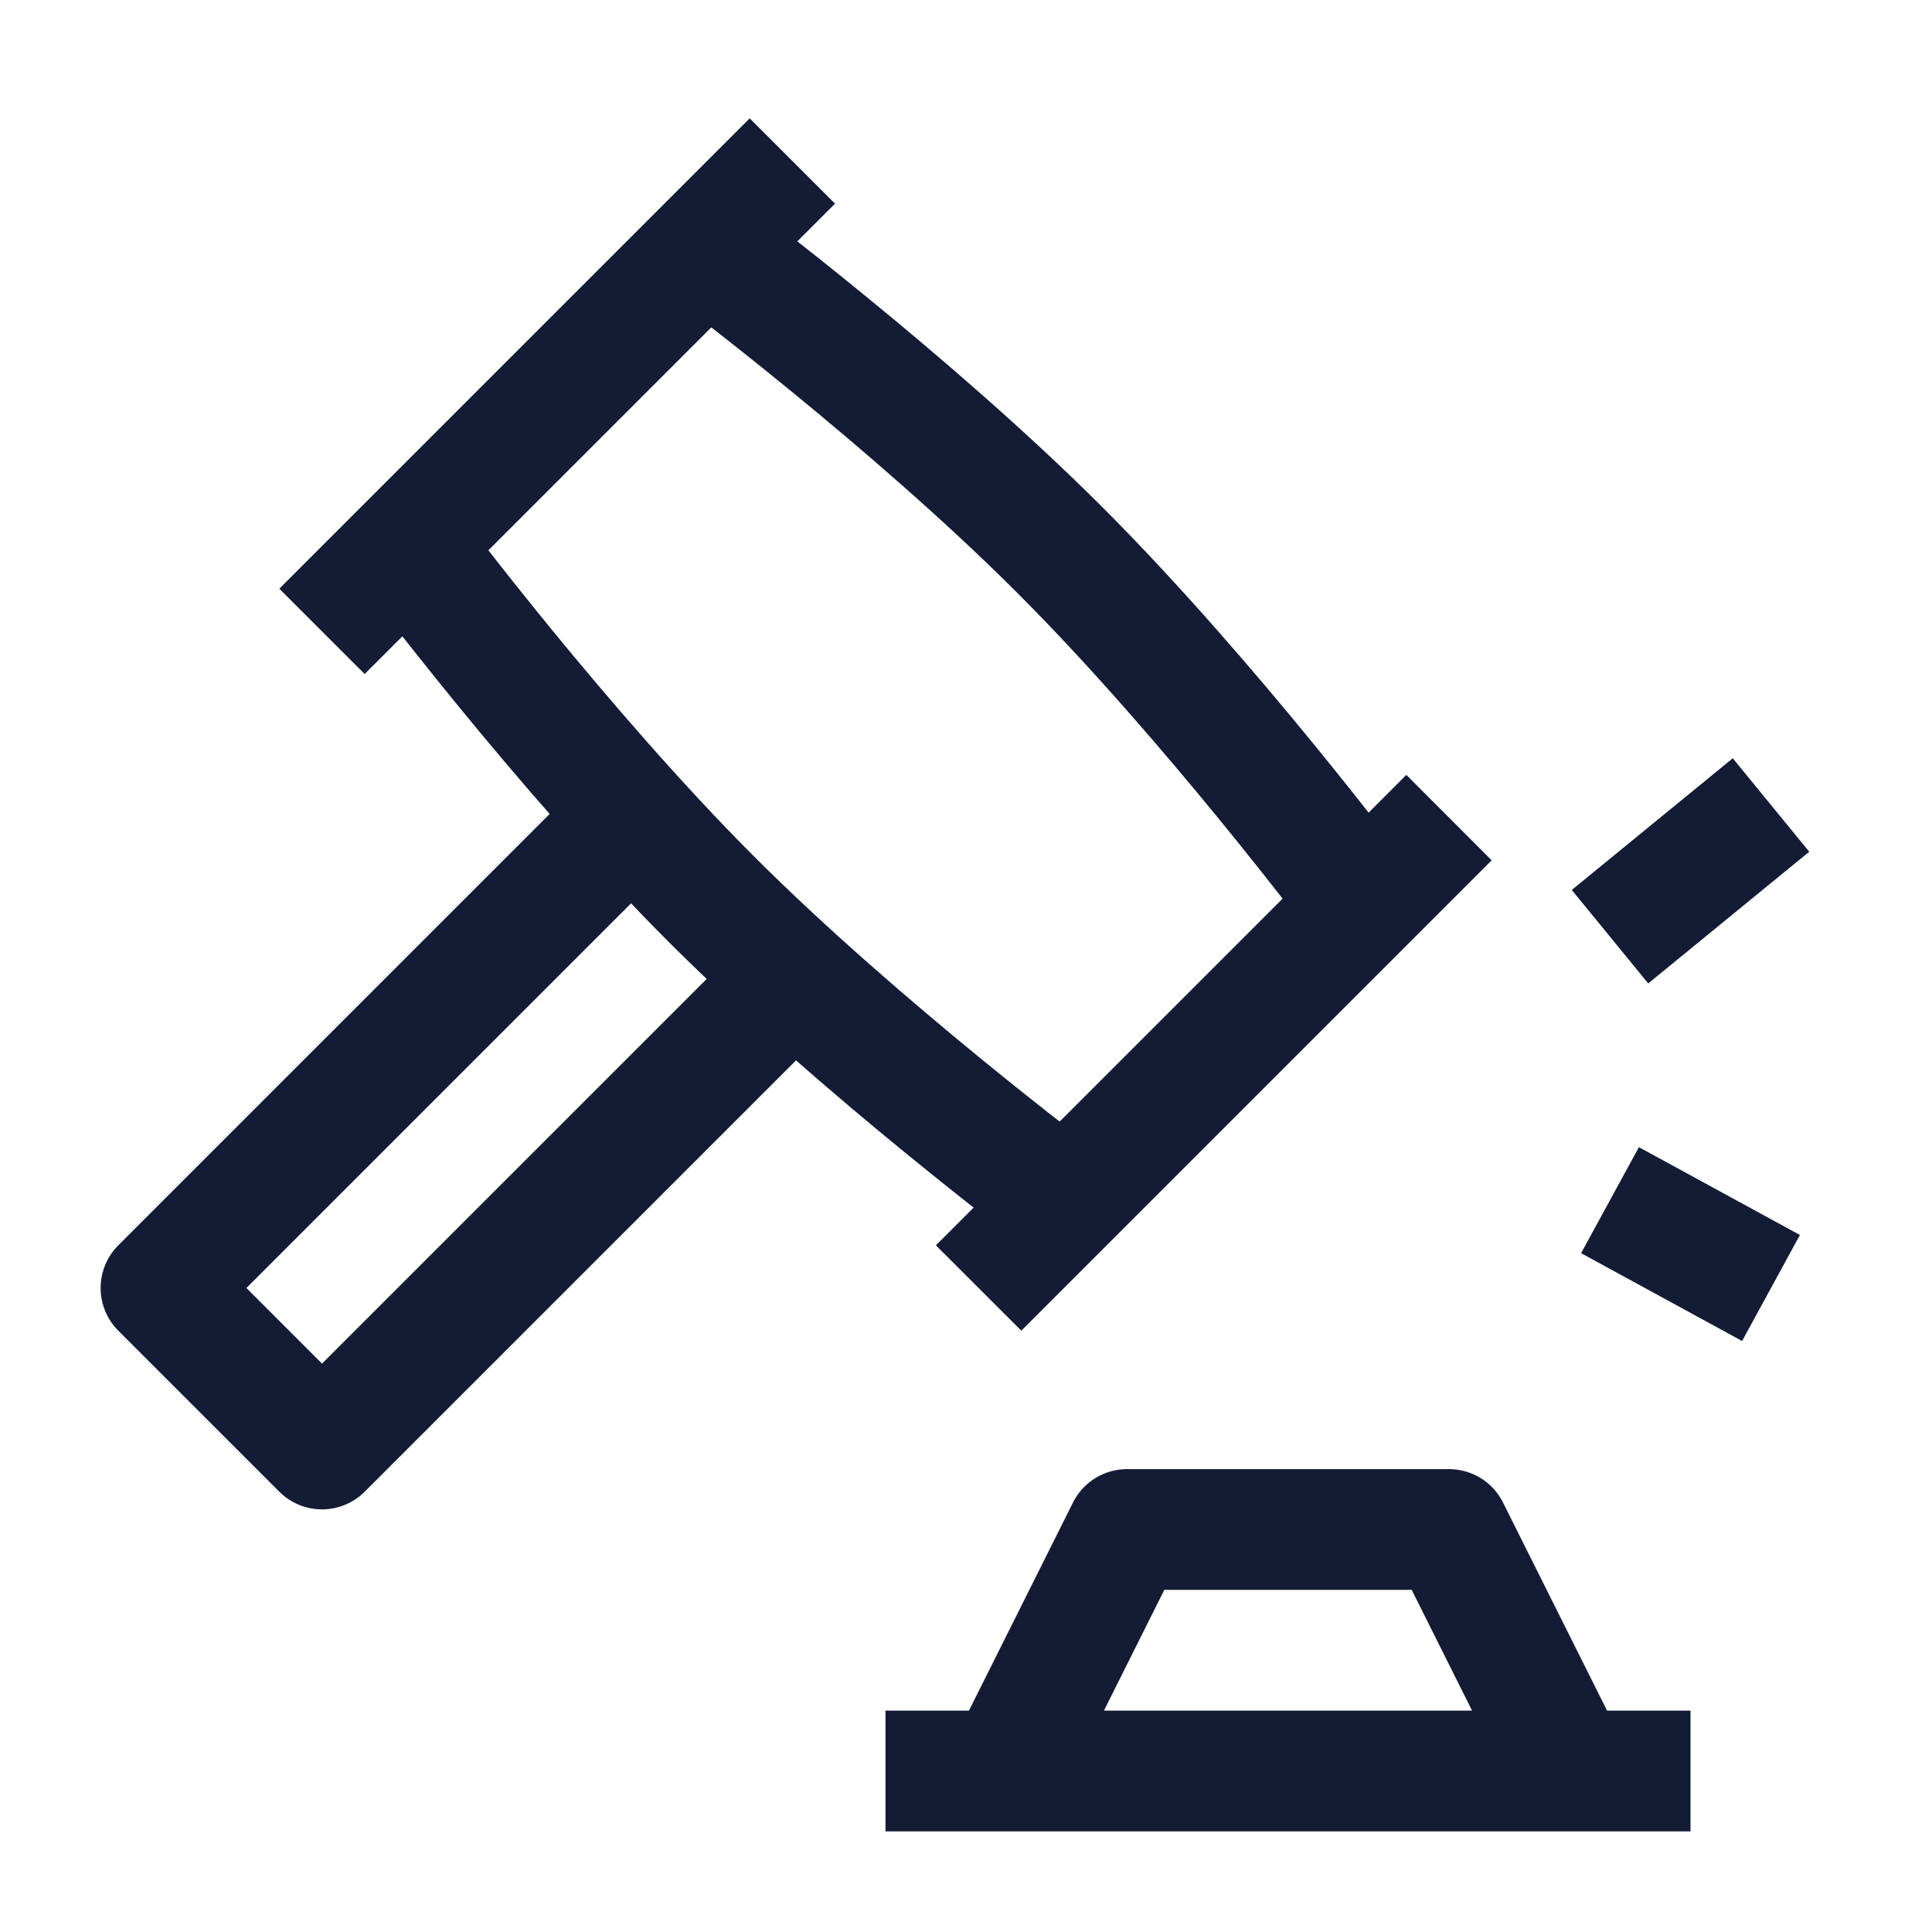 <svg width="24" height="24" viewBox="0 0 24 24" fill="none" xmlns="http://www.w3.org/2000/svg">
<path d="M8 10L2 16L4 18L10 12" stroke="#141B34" stroke-width="1.5" stroke-linejoin="round"/>
<path d="M13.167 6.833L12.636 7.364L13.167 6.833ZM17.47 9.626L11.626 15.47L12.687 16.53L18.53 10.687L17.47 9.626ZM4.53 8.373L10.373 2.53L9.313 1.47L3.47 7.313L4.53 8.373ZM8.833 3.119C8.383 3.719 8.383 3.719 8.383 3.719C8.383 3.719 8.383 3.719 8.383 3.719C8.383 3.719 8.383 3.719 8.384 3.719C8.384 3.719 8.384 3.72 8.385 3.72C8.386 3.721 8.387 3.722 8.389 3.724C8.394 3.727 8.4 3.732 8.409 3.739C8.427 3.752 8.454 3.772 8.489 3.799C8.558 3.852 8.66 3.93 8.789 4.03C9.046 4.23 9.409 4.517 9.829 4.86C10.672 5.55 11.733 6.46 12.636 7.364L13.697 6.303C12.743 5.349 11.638 4.402 10.778 3.699C10.347 3.346 9.975 3.052 9.71 2.846C9.577 2.743 9.471 2.662 9.398 2.606C9.362 2.578 9.333 2.557 9.314 2.542C9.304 2.535 9.297 2.529 9.292 2.525C9.289 2.523 9.287 2.522 9.286 2.521C9.285 2.52 9.284 2.52 9.284 2.52C9.284 2.519 9.284 2.519 9.284 2.519C9.284 2.519 9.284 2.519 9.283 2.519C9.283 2.519 9.283 2.519 8.833 3.119ZM12.636 7.364C13.54 8.267 14.45 9.328 15.14 10.171C15.483 10.591 15.77 10.954 15.97 11.211C16.07 11.34 16.148 11.442 16.201 11.511C16.228 11.546 16.248 11.573 16.261 11.591C16.268 11.6 16.273 11.606 16.276 11.611C16.278 11.613 16.279 11.614 16.28 11.615C16.28 11.616 16.281 11.616 16.281 11.617C16.281 11.617 16.281 11.617 16.281 11.617C16.281 11.617 16.281 11.617 16.281 11.617C16.281 11.617 16.281 11.617 16.881 11.167C17.481 10.717 17.481 10.717 17.481 10.716C17.481 10.716 17.481 10.716 17.481 10.716C17.481 10.716 17.481 10.716 17.48 10.716C17.48 10.716 17.48 10.715 17.479 10.714C17.478 10.713 17.477 10.711 17.475 10.708C17.471 10.703 17.465 10.696 17.458 10.686C17.443 10.667 17.422 10.638 17.394 10.602C17.338 10.529 17.257 10.423 17.154 10.29C16.948 10.025 16.654 9.653 16.301 9.221C15.598 8.362 14.651 7.257 13.697 6.303L12.636 7.364ZM13.167 14.881C13.617 14.281 13.617 14.281 13.617 14.281C13.617 14.281 13.617 14.281 13.617 14.281C13.617 14.281 13.617 14.281 13.617 14.281C13.616 14.281 13.616 14.28 13.616 14.28C13.614 14.279 13.613 14.278 13.611 14.276C13.606 14.273 13.6 14.268 13.591 14.261C13.573 14.248 13.546 14.228 13.511 14.201C13.442 14.148 13.34 14.07 13.211 13.97C12.954 13.77 12.591 13.483 12.171 13.14C11.329 12.45 10.267 11.54 9.364 10.636L8.303 11.697C9.257 12.651 10.362 13.598 11.222 14.301C11.653 14.653 12.025 14.948 12.29 15.154C12.423 15.257 12.529 15.338 12.602 15.394C12.638 15.422 12.667 15.443 12.686 15.458C12.696 15.465 12.703 15.471 12.708 15.475C12.711 15.477 12.713 15.478 12.714 15.479C12.715 15.48 12.716 15.48 12.716 15.48C12.716 15.48 12.716 15.481 12.716 15.481C12.716 15.481 12.717 15.481 12.717 15.481C12.717 15.481 12.717 15.481 13.167 14.881ZM9.364 10.636C8.461 9.733 7.55 8.671 6.86 7.829C6.517 7.409 6.23 7.046 6.03 6.789C5.93 6.66 5.852 6.558 5.799 6.488C5.772 6.454 5.752 6.427 5.739 6.409C5.732 6.4 5.727 6.394 5.724 6.389C5.722 6.387 5.721 6.386 5.72 6.385C5.72 6.384 5.719 6.384 5.719 6.383C5.719 6.383 5.719 6.383 5.719 6.383C5.719 6.383 5.719 6.383 5.719 6.383C5.719 6.383 5.719 6.383 5.119 6.833C4.519 7.283 4.519 7.283 4.519 7.283C4.519 7.283 4.519 7.283 4.519 7.284C4.519 7.284 4.519 7.284 4.52 7.284C4.52 7.284 4.52 7.285 4.521 7.286C4.522 7.287 4.523 7.289 4.525 7.292C4.529 7.297 4.535 7.304 4.542 7.314C4.557 7.333 4.578 7.362 4.606 7.398C4.662 7.471 4.743 7.577 4.846 7.71C5.052 7.975 5.347 8.347 5.699 8.778C6.403 9.638 7.349 10.743 8.303 11.697L9.364 10.636Z" fill="#141B34"/>
<path d="M12.5 22L14 19H18L19.5 22M11 22L21 22" stroke="#141B34" stroke-width="1.5" stroke-linejoin="round"/>
<path d="M20 11.636L22 10M20 14.909L22 16" stroke="#141B34" stroke-width="1.5" stroke-linejoin="round"/>
</svg>
